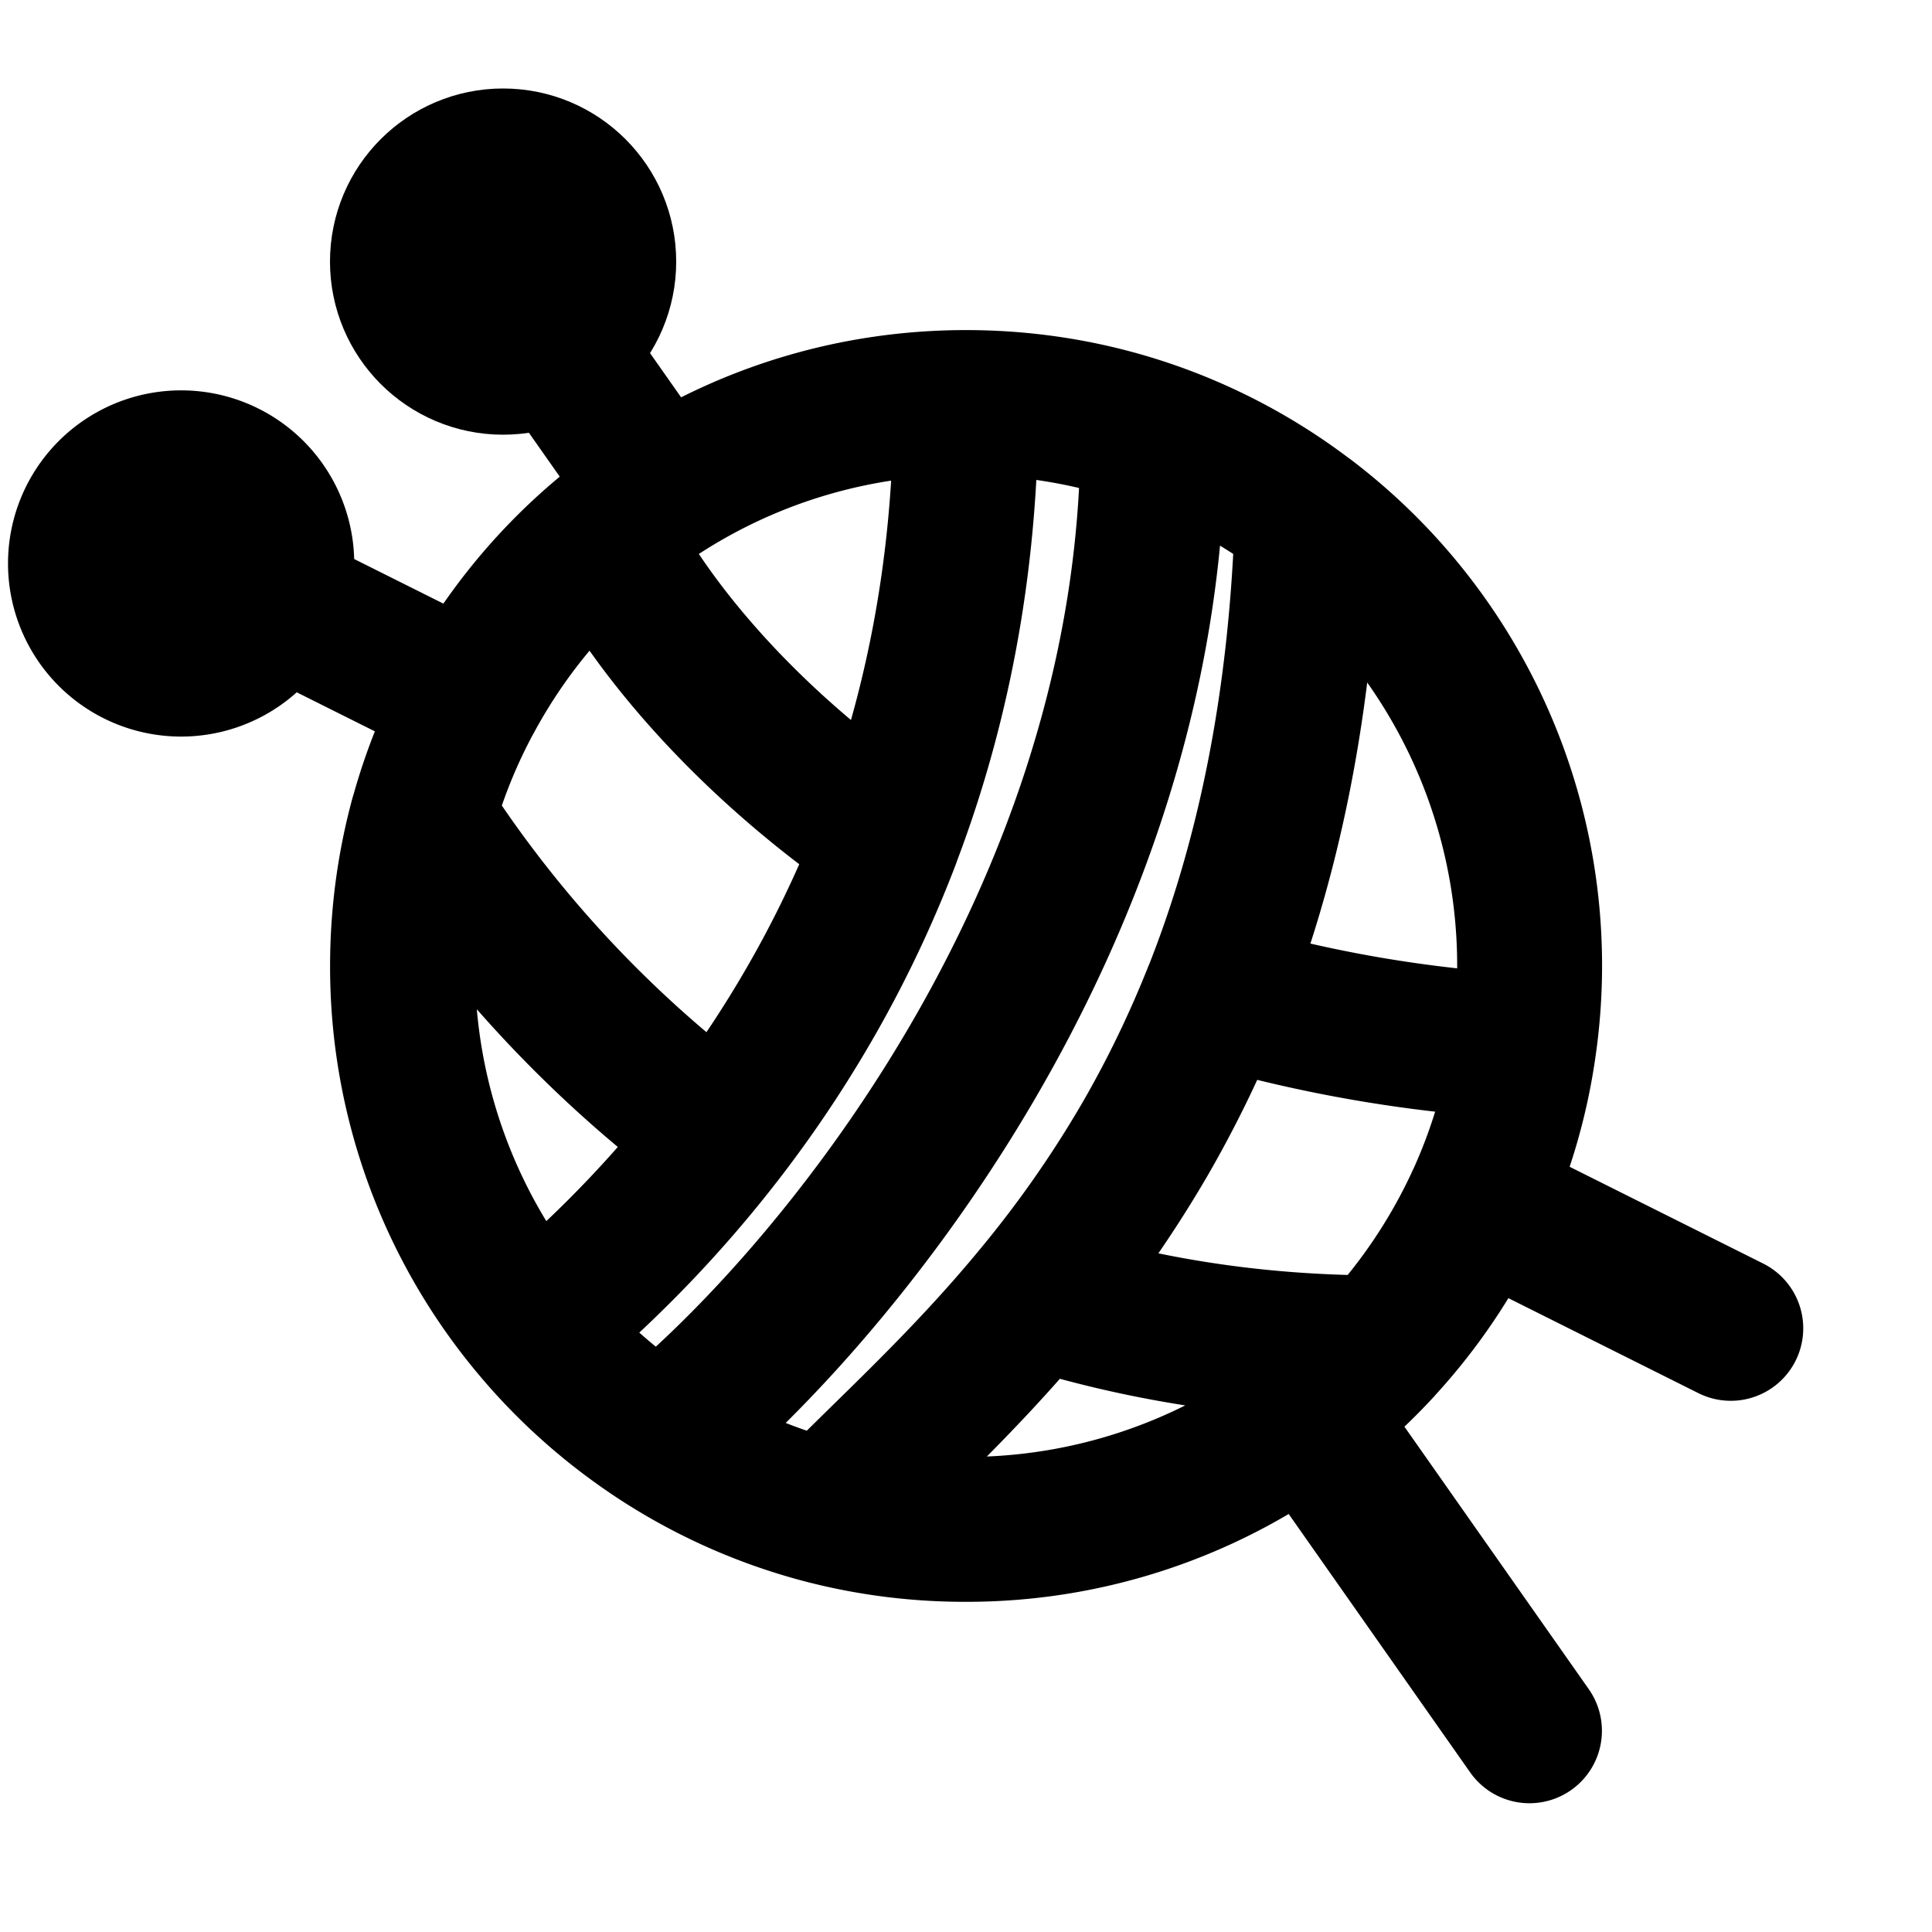 <svg xmlns="http://www.w3.org/2000/svg" fill="none" viewBox="0 0 20 20" stroke-width="1.5" stroke="currentColor" aria-hidden="true" data-slot="icon">
  <path stroke-linecap="round" stroke-linejoin="round" d="M10 4.167c-1.17 0-2.258.344-3.17.936M10 4.167c.678 0 1.33.115 1.935.328M10 4.167c0 1.747-.324 3.248-.809 4.518M5 2.5l1.83 2.603m9.003 12.814-2.3-3.275M2.083 5.834l2.785 1.392m13.049 6.525-2.618-1.309M4.869 7.225c-.21.386-.376.799-.495 1.231m.495-1.23A5.827 5.827 0 0 1 6.25 5.531m.58-.43a5.856 5.856 0 0 0-.58.43m7.283 9.11A5.811 5.811 0 0 1 10 15.832c-.493.001-.973-.06-1.43-.175m4.963-1.014c.272-.208.526-.44.757-.69m1.01-1.512a5.843 5.843 0 0 1-1.01 1.511m1.01-1.51a5.783 5.783 0 0 0 .474-1.609M5.532 13.75c.372.444.81.83 1.297 1.147M5.532 13.75A5.808 5.808 0 0 1 4.167 10c0-.535.072-1.052.206-1.544m1.159 5.294c.489-.402 1.21-1.06 1.93-1.991m-.633 3.138a5.803 5.803 0 0 0 1.74.76m-1.74-.76c1.702-1.366 5.106-5.358 5.106-10.402m0 0a5.82 5.82 0 0 1 1.598.863M8.57 15.657c.577-.601 1.367-1.295 2.147-2.24m2.816-8.06a5.824 5.824 0 0 1 2.241 5.476m-2.241-5.475c-.064 2.01-.43 3.617-.95 4.928m-8.21-1.83a12.52 12.52 0 0 0 3.089 3.303m6.828 2.194c-1.331 0-2.52-.203-3.573-.536M6.25 5.532c.399.818 1.36 2.068 2.941 3.153m6.583 2.148a14.062 14.062 0 0 1-3.192-.547m-3.39-1.601a11.925 11.925 0 0 1-.7 1.508 12.19 12.19 0 0 1-1.03 1.566m5.12-1.473c-.22.553-.467 1.053-.73 1.508a11.913 11.913 0 0 1-1.135 1.623"/>
  <circle cx="5.208" cy="2.708" r="1.042" fill="#000"/>
  <path fill="#000" d="M2.917 5.833a1.042 1.042 0 1 1-2.084 0 1.042 1.042 0 0 1 2.084 0Z"/>
</svg>
